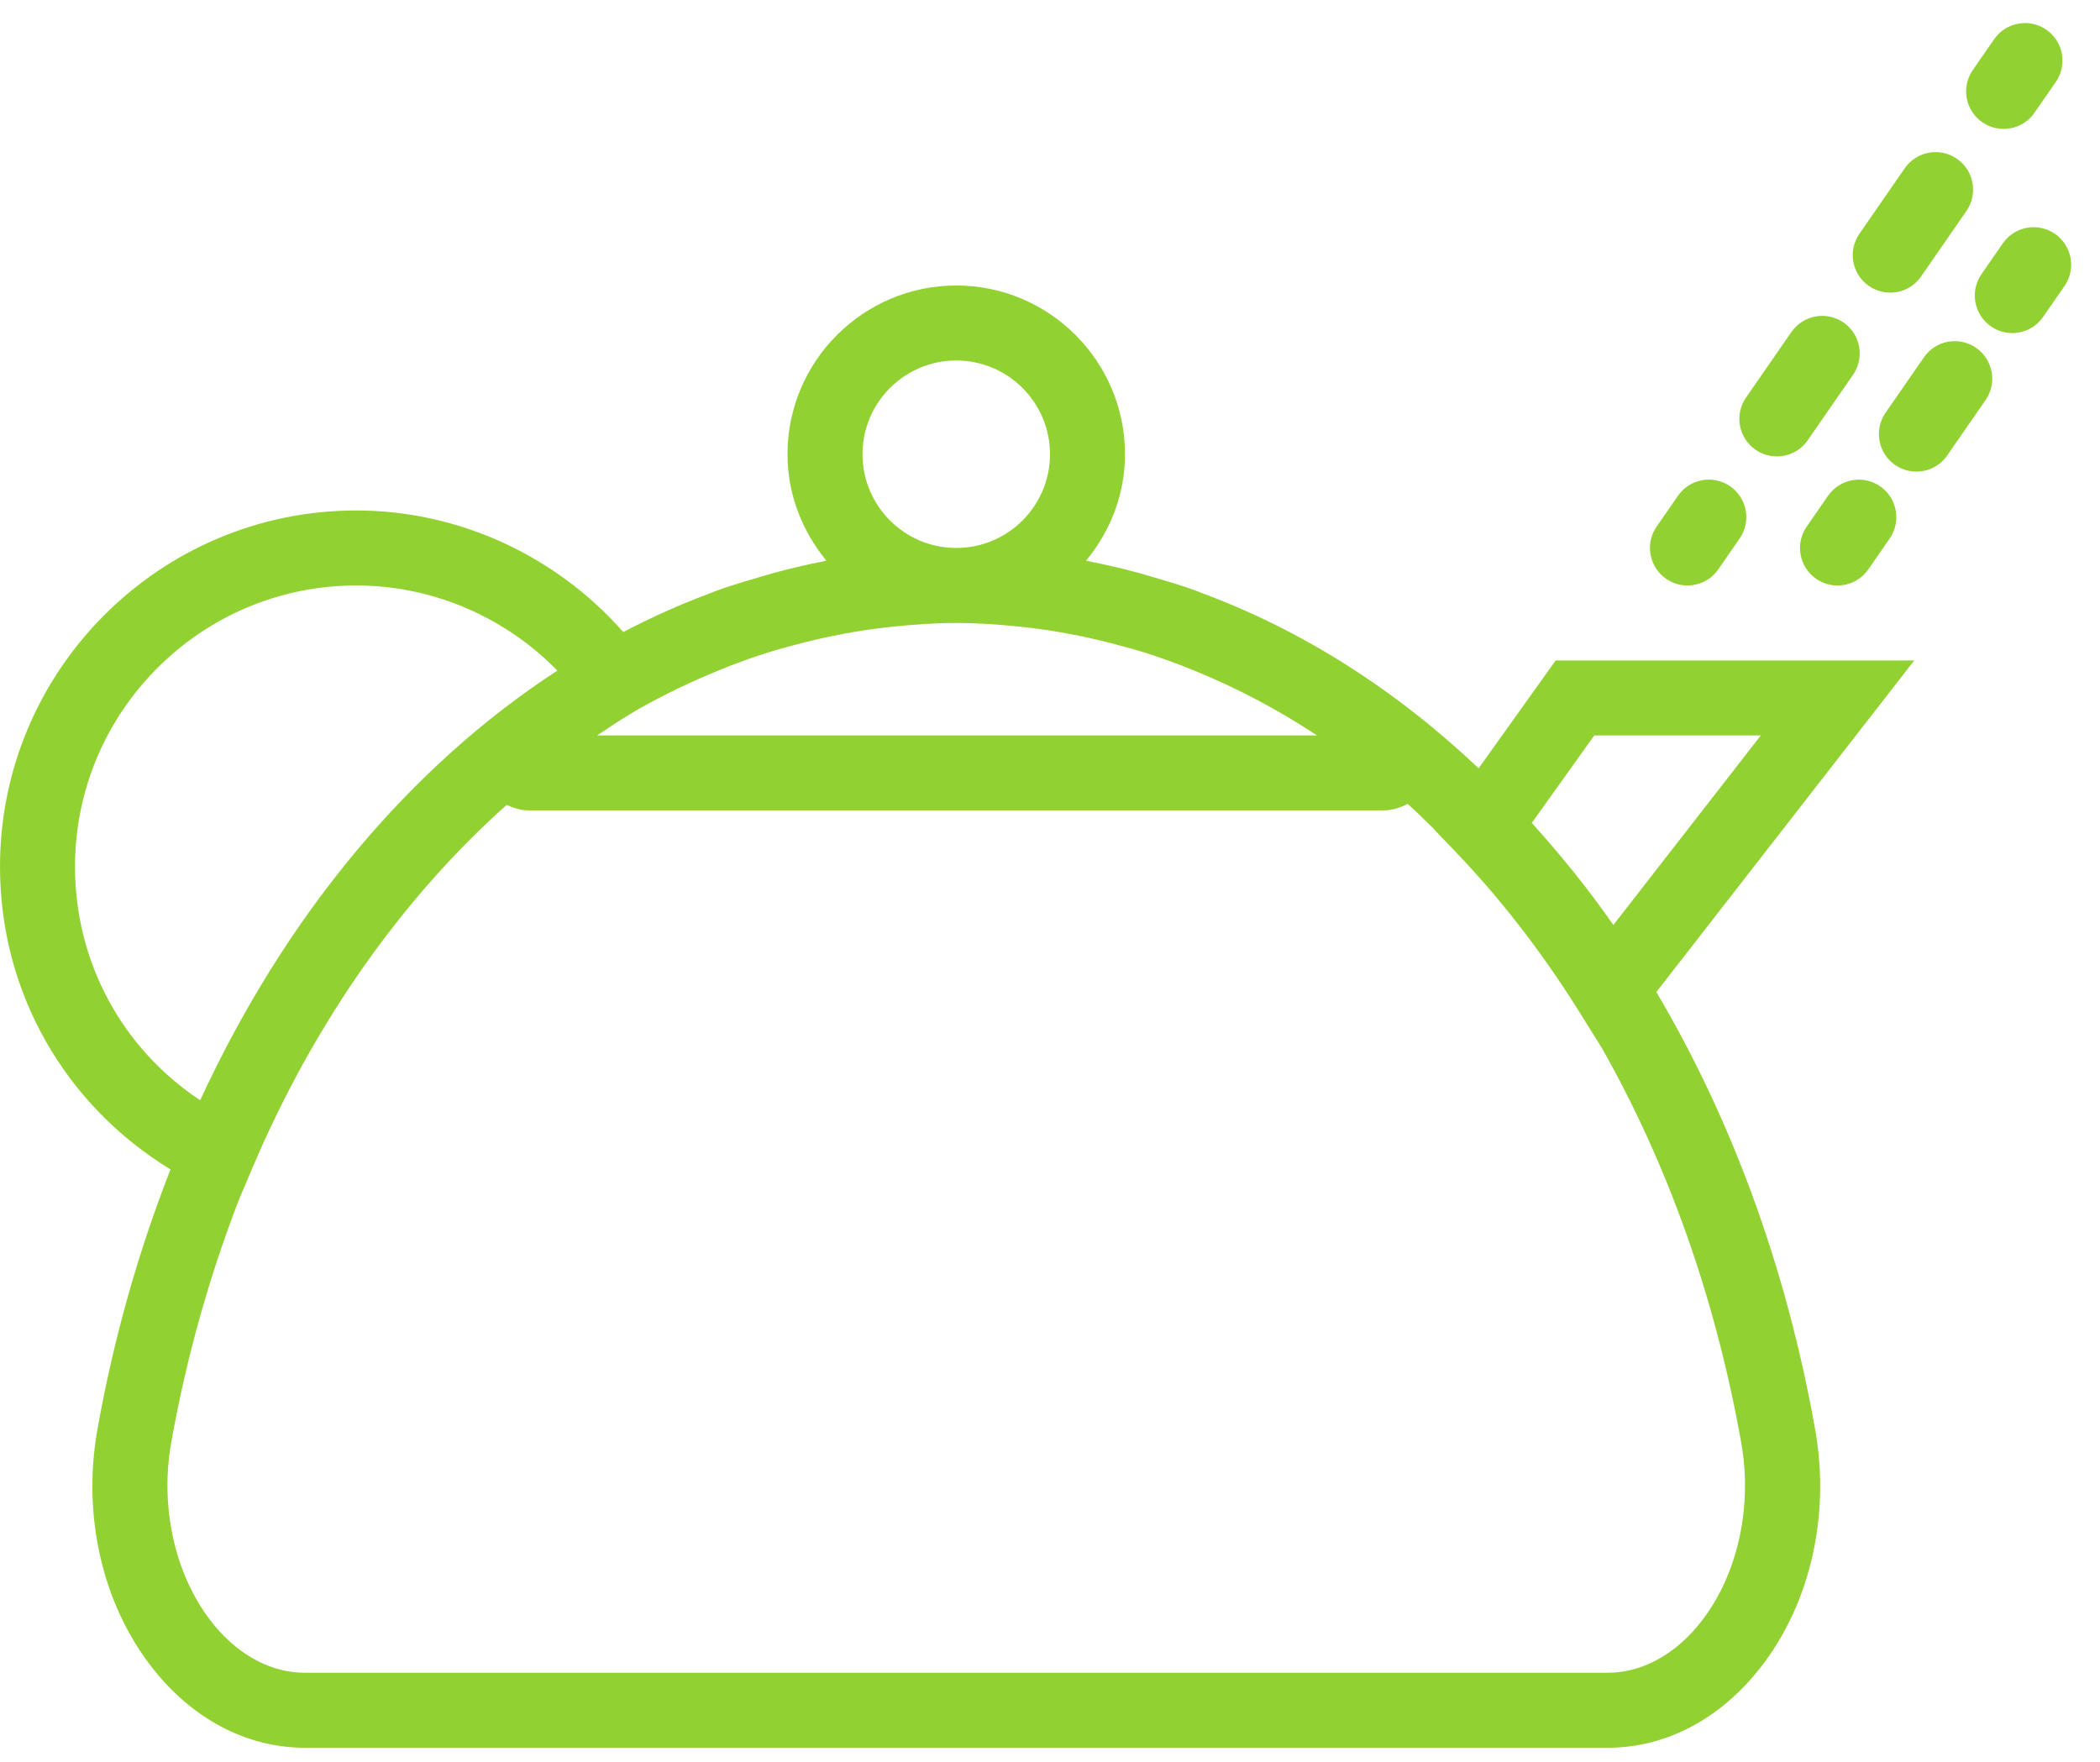 <?xml version="1.0" encoding="UTF-8"?>
<svg width="56px" height="47px" viewBox="0 0 56 47" version="1.1" xmlns="http://www.w3.org/2000/svg" xmlns:xlink="http://www.w3.org/1999/xlink">
    <!-- Generator: Sketch 40.3 (33839) - http://www.bohemiancoding.com/sketch -->
    <title>teapot</title>
    <desc>Created with Sketch.</desc>
    <defs></defs>
    <g id="Page-1" stroke="none" stroke-width="1" fill="none" fill-rule="evenodd">
        <g id="teapot" fill="#91D131">
            <g id="Group">
                <path d="M41.485,17.615 L39.43,20.492 C37.228,18.406 34.743,16.816 32.063,15.823 C31.993,15.797 31.925,15.766 31.855,15.741 C31.495,15.612 31.13,15.503 30.763,15.396 C30.516,15.323 30.269,15.252 30.02,15.19 C29.718,15.115 29.415,15.046 29.109,14.986 C29.06,14.976 29.012,14.963 28.963,14.953 C29.601,14.176 30,13.197 30,12.115 C30,9.634 27.981,7.615 25.5,7.615 C23.019,7.615 21,9.634 21,12.115 C21,13.196 21.399,14.176 22.036,14.953 C21.987,14.962 21.939,14.976 21.89,14.986 C21.584,15.046 21.281,15.115 20.979,15.19 C20.73,15.253 20.482,15.324 20.235,15.397 C19.869,15.504 19.505,15.613 19.146,15.741 C19.073,15.767 19.002,15.799 18.929,15.826 C18.141,16.118 17.373,16.465 16.62,16.857 C14.825,14.818 12.228,13.615 9.5,13.615 C4.262,13.615 0,17.877 0,23.115 C0,26.464 1.728,29.469 4.546,31.19 C3.7,33.354 3.034,35.672 2.597,38.13 C2.173,40.513 2.773,42.952 4.201,44.656 C5.26,45.919 6.654,46.615 8.128,46.615 L42.874,46.615 C44.348,46.615 45.742,45.919 46.801,44.656 C48.229,42.952 48.828,40.512 48.405,38.13 C47.629,33.766 46.159,29.821 44.169,26.459 L51.047,17.616 L41.485,17.616 L41.485,17.615 Z M28.784,16.959 C29.105,17.024 29.423,17.1 29.741,17.184 C30.018,17.257 30.295,17.332 30.568,17.419 C30.888,17.521 31.205,17.634 31.521,17.755 C31.629,17.796 31.736,17.841 31.843,17.884 C32.968,18.342 34.065,18.917 35.121,19.615 L15.924,19.615 C16.218,19.421 16.508,19.219 16.809,19.043 C16.854,19.017 16.897,18.987 16.942,18.962 L17.05,18.9 C17.738,18.512 18.441,18.176 19.154,17.885 C19.263,17.841 19.371,17.795 19.481,17.753 C19.796,17.632 20.113,17.52 20.432,17.418 C20.706,17.331 20.984,17.256 21.262,17.183 C21.579,17.099 21.897,17.024 22.217,16.959 C22.597,16.883 22.979,16.815 23.364,16.766 C23.536,16.743 23.708,16.724 23.88,16.706 C24.416,16.654 24.955,16.615 25.5,16.615 C26.045,16.615 26.584,16.653 27.12,16.706 C27.292,16.723 27.464,16.743 27.636,16.766 C28.022,16.815 28.404,16.883 28.784,16.959 L28.784,16.959 Z M25.5,9.615 C26.879,9.615 28,10.736 28,12.115 C28,13.494 26.879,14.615 25.5,14.615 C24.121,14.615 23,13.494 23,12.115 C23,10.736 24.121,9.615 25.5,9.615 L25.5,9.615 Z M2,23.115 C2,18.979 5.364,15.615 9.5,15.615 C11.523,15.615 13.46,16.448 14.863,17.886 C10.927,20.449 7.618,24.403 5.338,29.346 C3.257,27.966 2,25.661 2,23.115 L2,23.115 Z M45.267,43.371 C44.595,44.174 43.745,44.615 42.873,44.615 L8.127,44.615 C7.256,44.615 6.405,44.174 5.733,43.371 C4.697,42.135 4.249,40.26 4.565,38.479 C4.976,36.169 5.598,33.99 6.387,31.959 L6.729,31.153 C8.379,27.27 10.728,23.949 13.512,21.467 C13.696,21.553 13.892,21.614 14.104,21.614 L36.895,21.614 C37.127,21.614 37.341,21.543 37.539,21.441 C37.785,21.66 38.019,21.899 38.258,22.13 L38.255,22.134 L38.829,22.733 C40.019,23.977 41.116,25.393 42.086,26.943 L42.716,27.951 C44.447,31.006 45.736,34.559 46.433,38.479 C46.751,40.26 46.303,42.135 45.267,43.371 L45.267,43.371 Z M40.848,21.948 L42.515,19.615 L46.955,19.615 L43.023,24.671 C42.347,23.697 41.613,22.799 40.848,21.948 L40.848,21.948 Z" id="Shape"></path>
                <path d="M44.999,15.615 C45.316,15.615 45.628,15.465 45.822,15.184 L46.391,14.362 C46.705,13.908 46.592,13.285 46.138,12.97 C45.682,12.656 45.06,12.769 44.746,13.223 L44.177,14.045 C43.863,14.499 43.976,15.122 44.43,15.437 C44.604,15.558 44.803,15.615 44.999,15.615 L44.999,15.615 Z" id="Shape"></path>
                <path d="M47.383,12.173 C47.7,12.173 48.012,12.023 48.206,11.742 L49.415,9.995 C49.729,9.541 49.616,8.918 49.162,8.603 C48.706,8.288 48.085,8.403 47.77,8.856 L46.561,10.603 C46.247,11.057 46.36,11.68 46.814,11.995 C46.988,12.115 47.187,12.173 47.383,12.173 L47.383,12.173 Z" id="Shape"></path>
                <path d="M50.406,7.805 C50.723,7.805 51.035,7.655 51.229,7.374 L52.438,5.627 C52.752,5.173 52.639,4.55 52.185,4.235 C51.73,3.921 51.108,4.034 50.793,4.488 L49.584,6.235 C49.27,6.689 49.383,7.312 49.837,7.627 C50.012,7.747 50.21,7.805 50.406,7.805 L50.406,7.805 Z" id="Shape"></path>
                <path d="M53.43,3.438 C53.747,3.438 54.059,3.288 54.253,3.007 L54.822,2.185 C55.136,1.731 55.023,1.108 54.569,0.793 C54.113,0.479 53.491,0.592 53.177,1.046 L52.608,1.868 C52.294,2.322 52.407,2.945 52.861,3.26 C53.035,3.38 53.233,3.438 53.43,3.438 L53.43,3.438 Z" id="Shape"></path>
                <path d="M48.747,13.224 L48.178,14.046 C47.864,14.5 47.977,15.123 48.431,15.438 C48.605,15.558 48.803,15.616 48.999,15.616 C49.316,15.616 49.628,15.466 49.822,15.185 L50.391,14.363 C50.705,13.909 50.592,13.286 50.138,12.971 C49.684,12.656 49.062,12.77 48.747,13.224 L48.747,13.224 Z" id="Shape"></path>
                <path d="M51.305,9.53 L50.282,11.008 C49.968,11.462 50.081,12.085 50.535,12.4 C50.709,12.52 50.907,12.578 51.103,12.578 C51.42,12.578 51.732,12.428 51.926,12.147 L52.949,10.669 C53.263,10.215 53.15,9.592 52.696,9.277 C52.24,8.962 51.618,9.075 51.305,9.53 L51.305,9.53 Z" id="Shape"></path>
                <path d="M54.8,6.238 C54.345,5.923 53.723,6.037 53.408,6.491 L52.839,7.313 C52.525,7.767 52.638,8.39 53.092,8.705 C53.266,8.825 53.464,8.883 53.66,8.883 C53.977,8.883 54.289,8.733 54.483,8.452 L55.052,7.63 C55.367,7.175 55.254,6.552 54.8,6.238 L54.8,6.238 Z" id="Shape"></path>
            </g>
        </g>
    </g>
</svg>